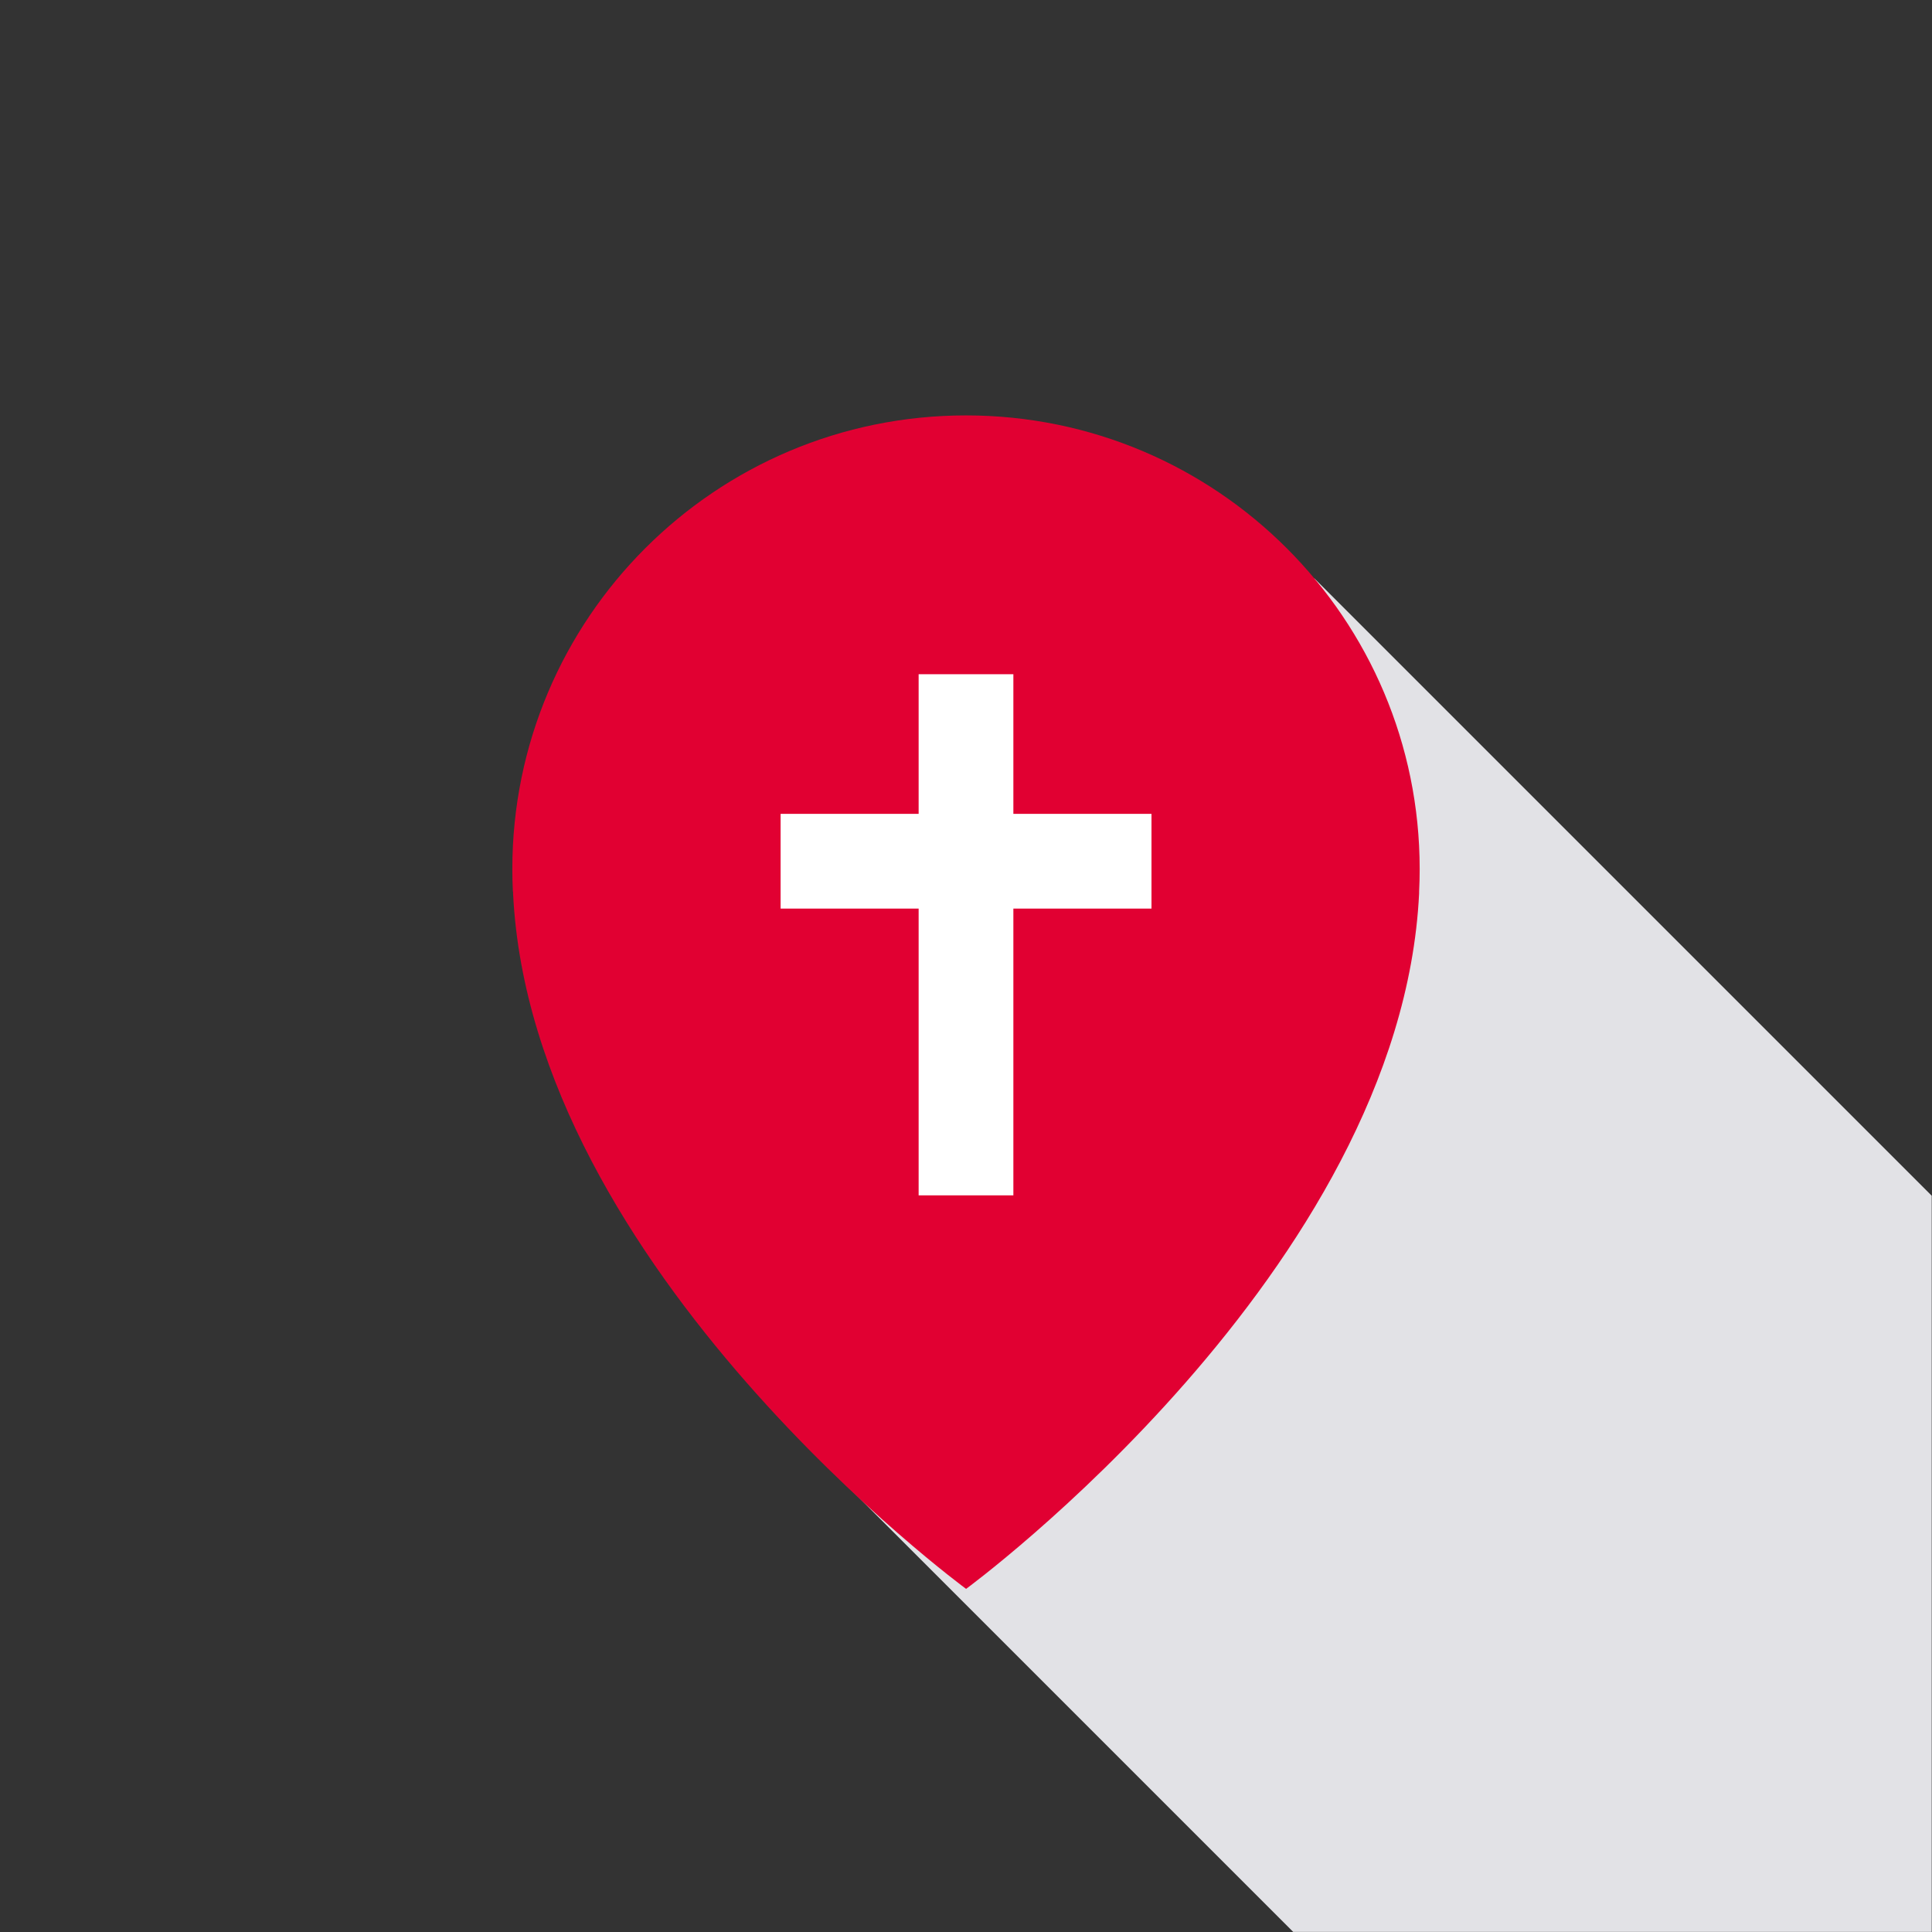 <?xml version="1.0" encoding="UTF-8"?>
<svg id="b" data-name="Warstwa 1" xmlns="http://www.w3.org/2000/svg" viewBox="0 0 203.94 203.94">
  <rect x="0" y="0" width="203.94" height="203.94" fill="#333333" stroke="none"/>
  <polygon points="138.73 61.04 203.91 126.22 203.91 203.93 136.51 203.93 83.42 150.84 138.73 61.04" fill="#e2e2e6"/>
  <g>
    <path d="m54.14,94.13c-.04-.79-.06-1.59-.06-2.39,0-26.45,21.44-47.89,47.89-47.89s47.89,21.44,47.89,47.89c0,.8-.02,1.59-.06,2.39,0,.06,0,.12,0,.18-1.93,39.76-47.82,73.41-47.82,73.41,0,0-45.89-33.64-47.82-73.41,0-.06,0-.12,0-.18Z" fill="#e10032"/>
    <polygon points="121.55 85.91 106.97 85.91 106.97 71.17 96.97 71.17 96.97 85.91 82.4 85.91 82.4 95.91 96.97 95.91 96.97 126.18 106.97 126.18 106.97 95.91 121.55 95.91 121.55 85.91" fill="#fff"/>
  </g>
</svg>